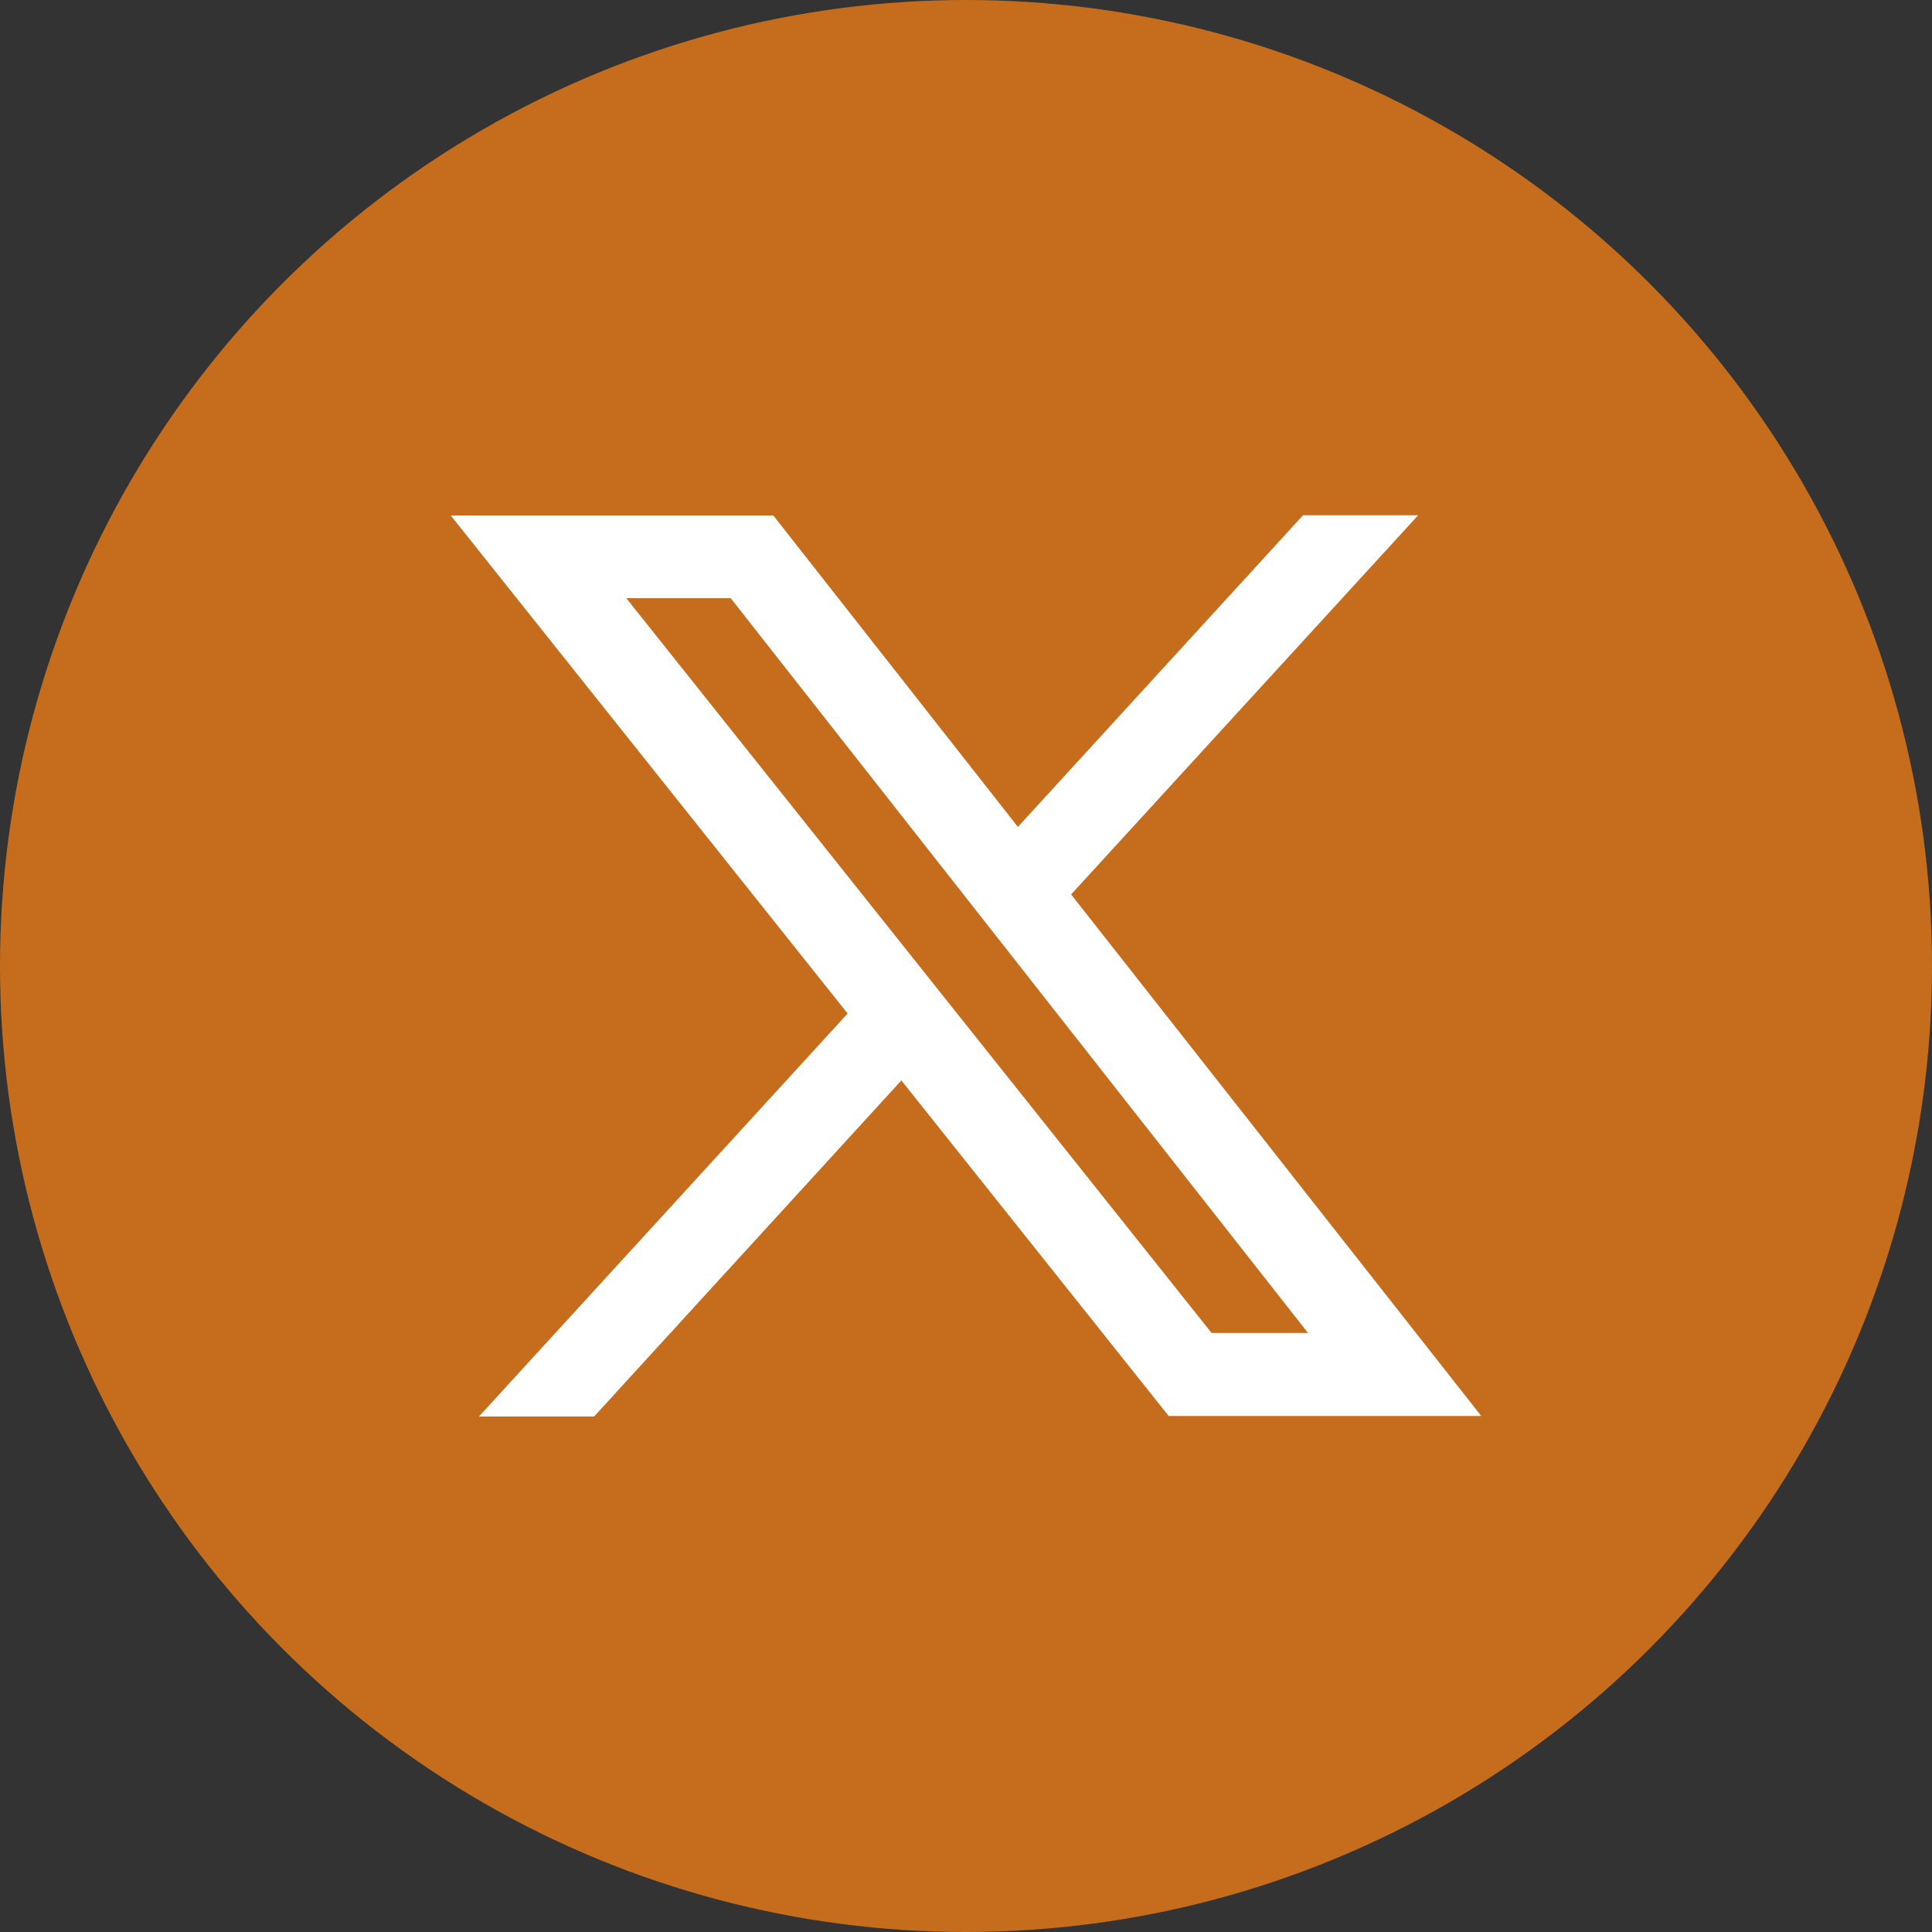 <svg width="22" height="22" viewBox="0 0 22 22" fill="none" xmlns="http://www.w3.org/2000/svg">
<rect x="0" y="0" width="22" height="22" fill="#333333" stroke="none"/>
<circle cx="11" cy="11" r="11" fill="#C56D1C"/>
<path d="M5.454 16.13H6.765L10.264 12.303L13.308 16.124H16.867L12.197 10.185L16.149 5.867H14.838L11.591 9.416L8.806 5.87H5.133L9.652 11.541L5.451 16.133L5.454 16.13ZM7.129 6.812H8.321L14.894 15.178H13.796L7.132 6.812H7.129Z" fill="white"/>
</svg>
